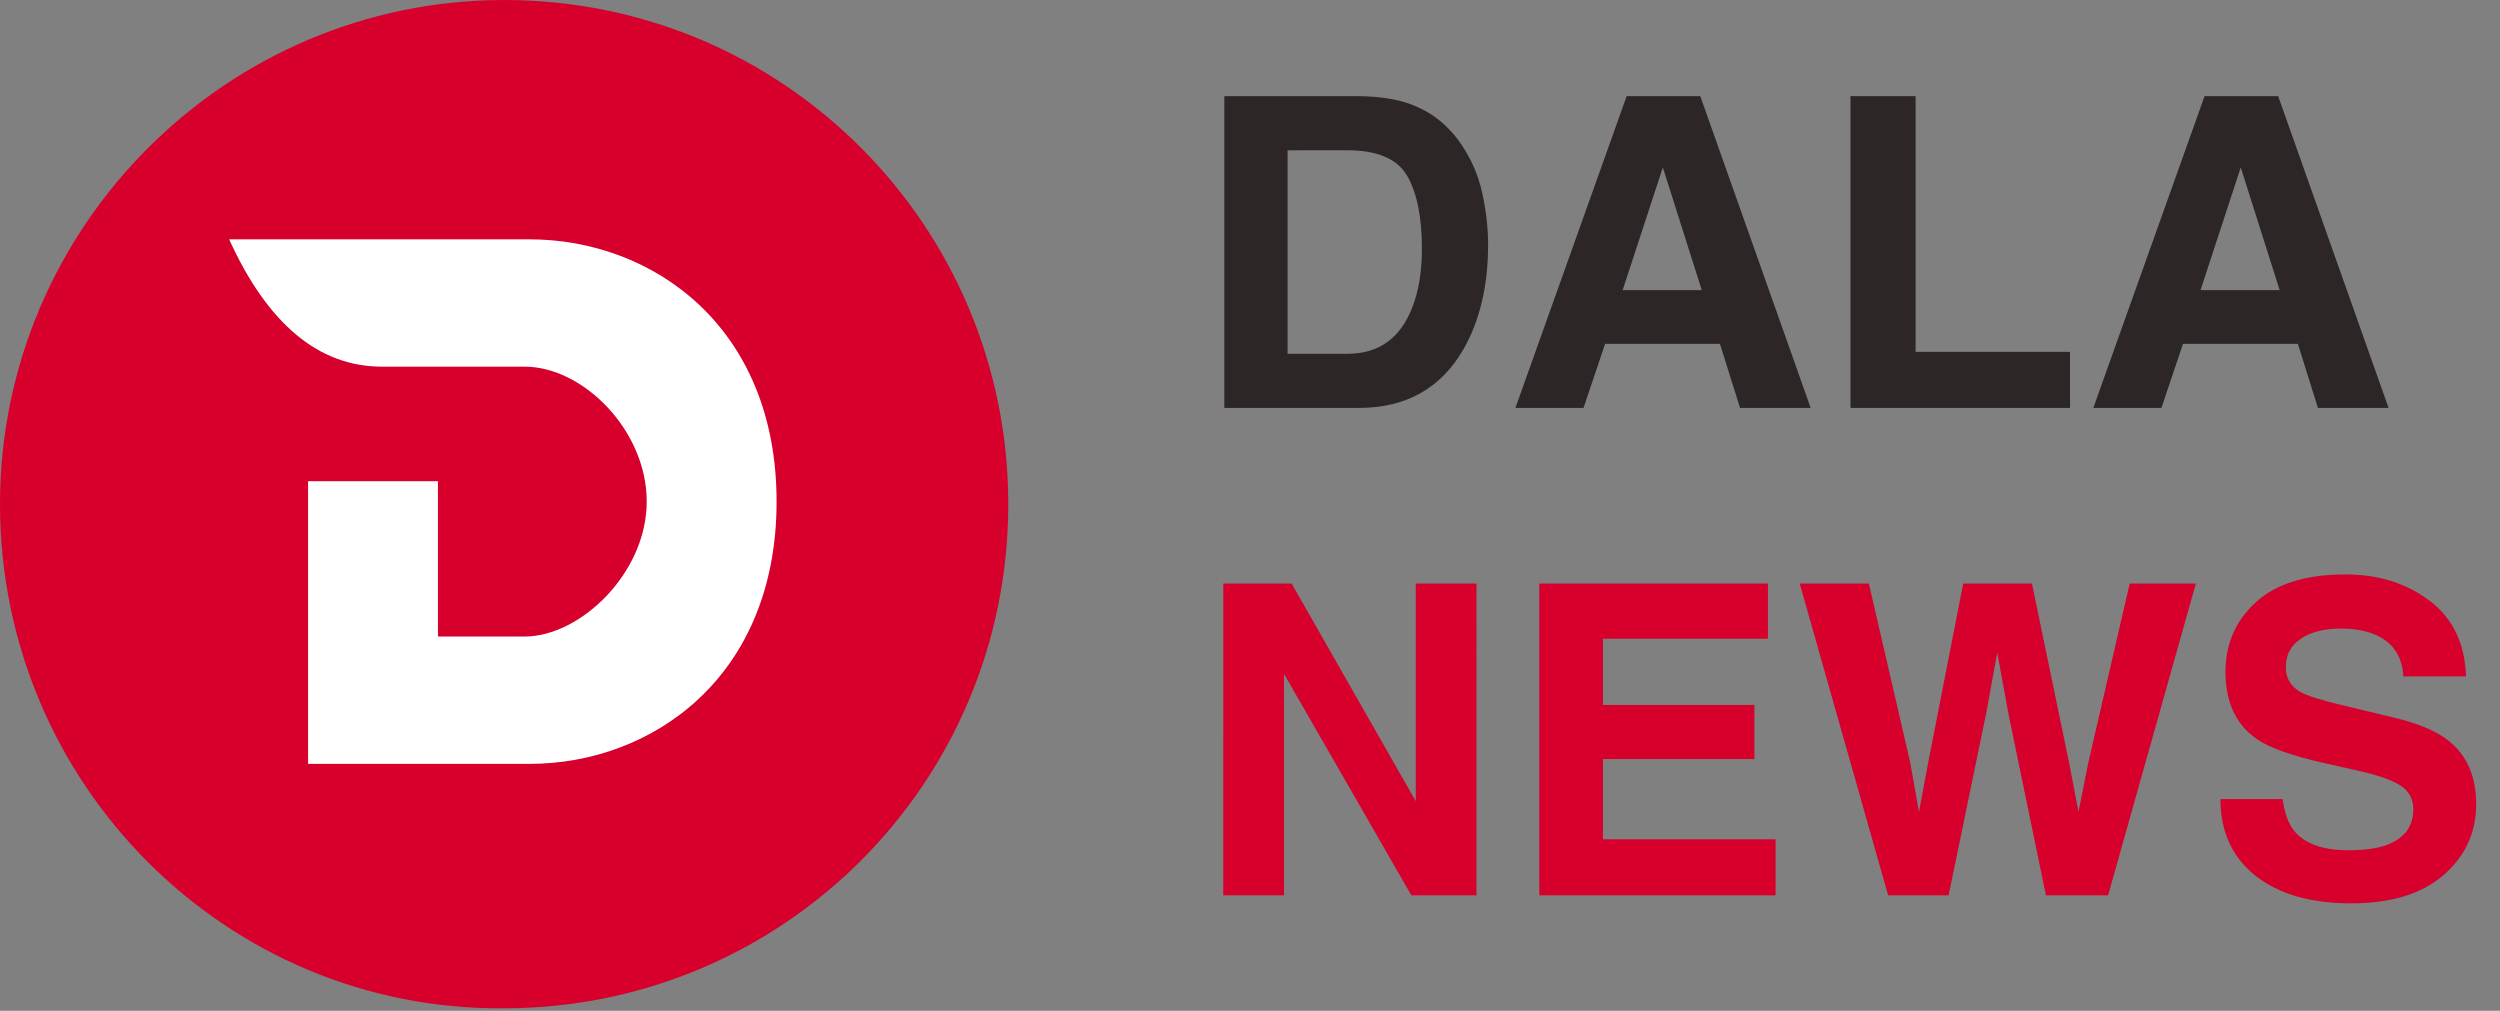 <svg width="1385" height="560" viewBox="0 0 1385 560" fill="none" xmlns="http://www.w3.org/2000/svg"><rect x="0" y="0" width="1385" height="560" fill="#808080" stroke="none"/><path fill-rule="evenodd" clip-rule="evenodd" d="M279.295 0c155.163 0 279.294 125.542 279.294 279.295 0 155.163-125.541 279.294-279.294 279.294C125.542 560 0 434.458 0 279.295 0 125.542 125.542 0 279.295 0z" fill="#D7002C"/><path fill-rule="evenodd" clip-rule="evenodd" d="M126.952 132.594h166.449c67.707 0 136.826 47.96 136.826 145.29 0 97.33-69.119 145.29-136.826 145.29H170.68V266.6h71.94v86.045h47.959c31.033 0 67.708-35.265 67.708-74.761 0-39.496-35.264-74.761-67.708-74.761h-78.992c-35.265 0-63.476-23.979-84.635-70.529z" fill="#fff"/><path d="M752.695 226h-74.414V53.266h74.414c10.703.156 19.61 1.406 26.719 3.75C791.523 61 801.328 68.305 808.828 78.93c6.016 8.594 10.117 17.891 12.305 27.89 2.187 10 3.281 19.532 3.281 28.594 0 22.969-4.609 42.422-13.828 58.359-12.5 21.485-31.797 32.227-57.891 32.227zm26.836-128.672c-5.547-9.375-16.523-14.062-32.929-14.062H713.32V196h33.282c17.031 0 28.906-8.398 35.625-25.195 3.671-9.219 5.507-20.196 5.507-32.93 0-17.578-2.734-31.094-8.203-40.547zm173.321 93.164h-63.633L877.266 226h-37.735l61.641-172.734h40.781L1003.12 226h-39.136l-11.132-35.508zm-10.079-29.765l-21.562-67.969-22.266 67.969h43.828zm82.387-107.461h36.09V194.945h85.55V226h-121.64V53.266zm247.85 137.226h-63.63L1197.42 226h-37.73l61.64-172.734h40.78L1323.28 226h-39.14l-11.13-35.508zm-10.08-29.765l-21.56-67.969-22.27 67.969h43.83z" fill="#2D2626"/><path d="M817.969 496h-36.094l-70.547-122.695V496h-33.633V323.266h37.852l68.789 120.586V323.266h33.633V496zm153.984-75.469h-83.906v44.414h95.625V496H852.773V323.266h126.68v30.586h-91.406v36.679h83.906v30zm207.887-97.265h36.68L1167.89 496h-34.45l-20.86-101.016-6.1-33.398-6.09 33.398L1079.53 496h-33.51l-48.989-172.734h38.319l22.85 98.906 4.92 27.539 5.04-26.953 19.46-99.492h38.08l20.51 98.906 5.27 27.539 5.28-26.484 23.08-99.961zm121.29 147.773c8.52 0 15.43-.937 20.75-2.812 10.07-3.594 15.11-10.274 15.11-20.039 0-5.704-2.5-10.118-7.5-13.243-5-3.047-12.85-5.742-23.55-8.086l-18.28-4.101c-17.97-4.063-30.39-8.477-37.27-13.242-11.64-7.969-17.46-20.43-17.46-37.383 0-15.469 5.62-28.321 16.87-38.555 11.25-10.234 27.78-15.351 49.58-15.351 18.2 0 33.71 4.843 46.52 14.531 12.89 9.609 19.65 23.594 20.27 41.953h-34.69c-.62-10.391-5.15-17.773-13.59-22.149-5.62-2.89-12.62-4.335-20.98-4.335-9.29 0-16.71 1.875-22.26 5.625-5.55 3.75-8.32 8.984-8.32 15.703 0 6.172 2.73 10.781 8.2 13.828 3.52 2.031 11.02 4.414 22.5 7.148l29.77 7.149c13.04 3.125 22.89 7.304 29.53 12.539 10.31 8.125 15.47 19.883 15.47 35.273 0 15.781-6.06 28.906-18.17 39.375-12.03 10.391-29.06 15.586-51.09 15.586-22.5 0-40.2-5.117-53.09-15.351-12.89-10.313-19.33-24.454-19.33-42.422h34.45c1.09 7.89 3.24 13.789 6.45 17.695 5.86 7.109 15.89 10.664 30.11 10.664z" fill="#D7002C"/></svg>